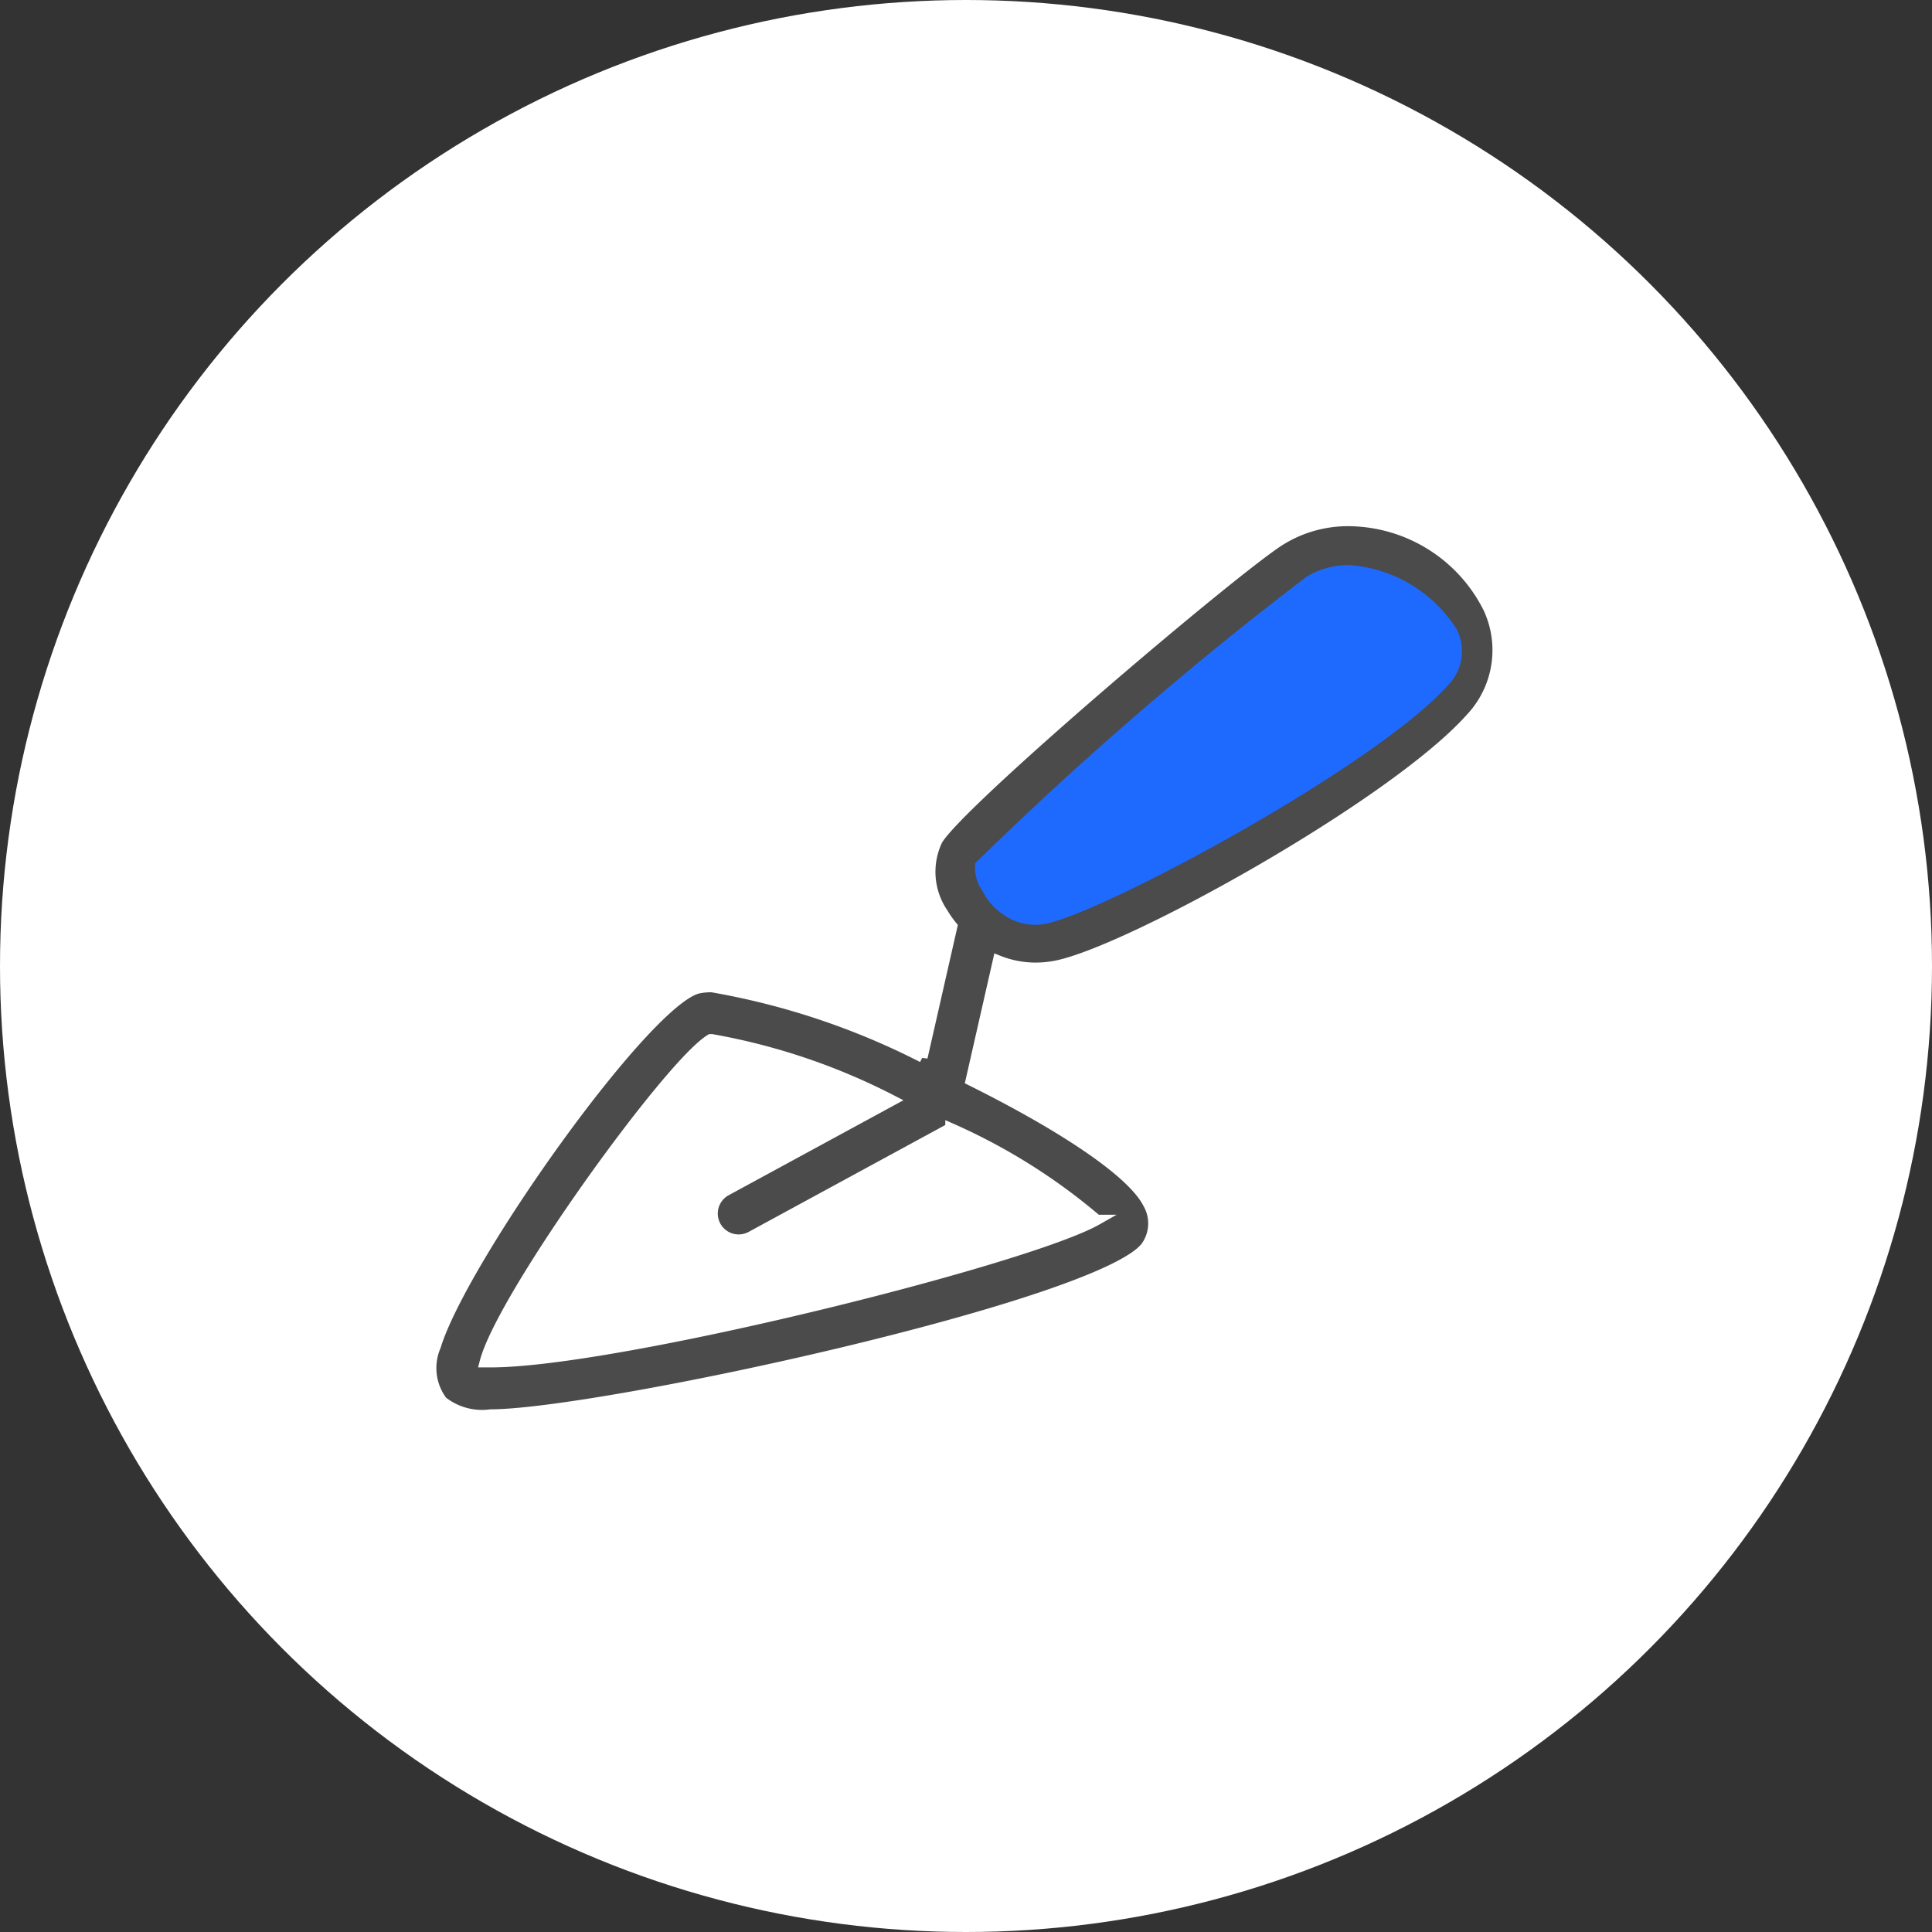 <svg xmlns="http://www.w3.org/2000/svg" width="56" height="56" viewBox="0 0 56 56">
  <rect x="0" y="0" width="56" height="56" fill="#333333" stroke="none"/>
  <defs>
    <style>
      .cls-1 {
        fill: #fff;
      }

      .cls-2 {
        fill: none;
      }

      .cls-3 {
        fill: #4b4b4b;
        stroke: #fff;
        stroke-width: 0.3px;
      }

      .cls-4 {
        fill: #1E6AFF;
      }
    </style>
  </defs>
  <g id="그룹_10642" data-name="그룹 10642" transform="translate(-220 -353)">
    <circle id="타원_75" data-name="타원 75" class="cls-1" cx="28" cy="28" r="28" transform="translate(220 353)"/>
    <g id="그룹_10581" data-name="그룹 10581" transform="translate(-52.5 18.102)">
      <rect id="사각형_4198" data-name="사각형 4198" class="cls-2" width="26" height="26" transform="translate(287.807 349.898)"/>
      <g id="그룹_10580" data-name="그룹 10580" transform="translate(285 350)">
        <path id="패스_229" data-name="패스 229" class="cls-3" d="M79.319,451.548a3.7,3.7,0,0,0-1.978.554c-1.293.8-9.331,7.619-9.948,8.7a2.128,2.128,0,0,0,.161,2.11,3.227,3.227,0,0,0,.269.383l-.864,3.8a21.481,21.481,0,0,0-6.107-2.038,1.875,1.875,0,0,0-.375.034c-1.5.3-6.873,7.893-7.625,10.374a1.6,1.6,0,0,0,.192,1.6,1.857,1.857,0,0,0,1.4.381c3.131,0,17.76-3.174,19-4.875a1.158,1.158,0,0,0,.053-1.243c-.491-.964-2.682-2.344-5.137-3.564l.791-3.479a2.915,2.915,0,0,0,1.082.212,3.113,3.113,0,0,0,.611-.061c2.136-.427,9.764-4.669,11.992-7.158a2.88,2.88,0,0,0,.525-3.206A4.56,4.56,0,0,0,79.319,451.548Zm-7.3,20.258c-2.037,1.157-13.947,4.125-17.573,4.125-.066,0-.123,0-.173,0,.487-1.9,5.362-8.662,6.545-9.361h.035a18.367,18.367,0,0,1,5.235,1.771l-4.816,2.617a.755.755,0,0,0,.721,1.327l5.779-3.141A17.28,17.28,0,0,1,72.017,471.806ZM81.7,456.267c-2.045,2.286-9.517,6.355-11.162,6.684a1.506,1.506,0,0,1-1.148-.242,1.813,1.813,0,0,1-.491-.489c-.008-.012-.019-.025-.026-.037a.925.925,0,0,1-.179-.624,103.51,103.51,0,0,1,9.437-8.173,2.218,2.218,0,0,1,1.184-.328,3.075,3.075,0,0,1,2.658,1.626A1.376,1.376,0,0,1,81.7,456.267Z" transform="translate(-52.722 -451.548)"/>
        <path id="패스_230" data-name="패스 230" class="cls-4" d="M205.194,467.977c-2.134,2.357-9.928,6.552-11.644,6.892a1.585,1.585,0,0,1-1.2-.25,1.878,1.878,0,0,1-.512-.5c-.008-.013-.145-.243-.153-.256a1.139,1.139,0,0,1-.171-.752,102.567,102.567,0,0,1,9.6-8.3,2.333,2.333,0,0,1,1.235-.338,4.005,4.005,0,0,1,3.125,1.874A1.406,1.406,0,0,1,205.194,467.977Z" transform="translate(-175.744 -463.195)"/>
      </g>
    </g>
  </g>
</svg>
